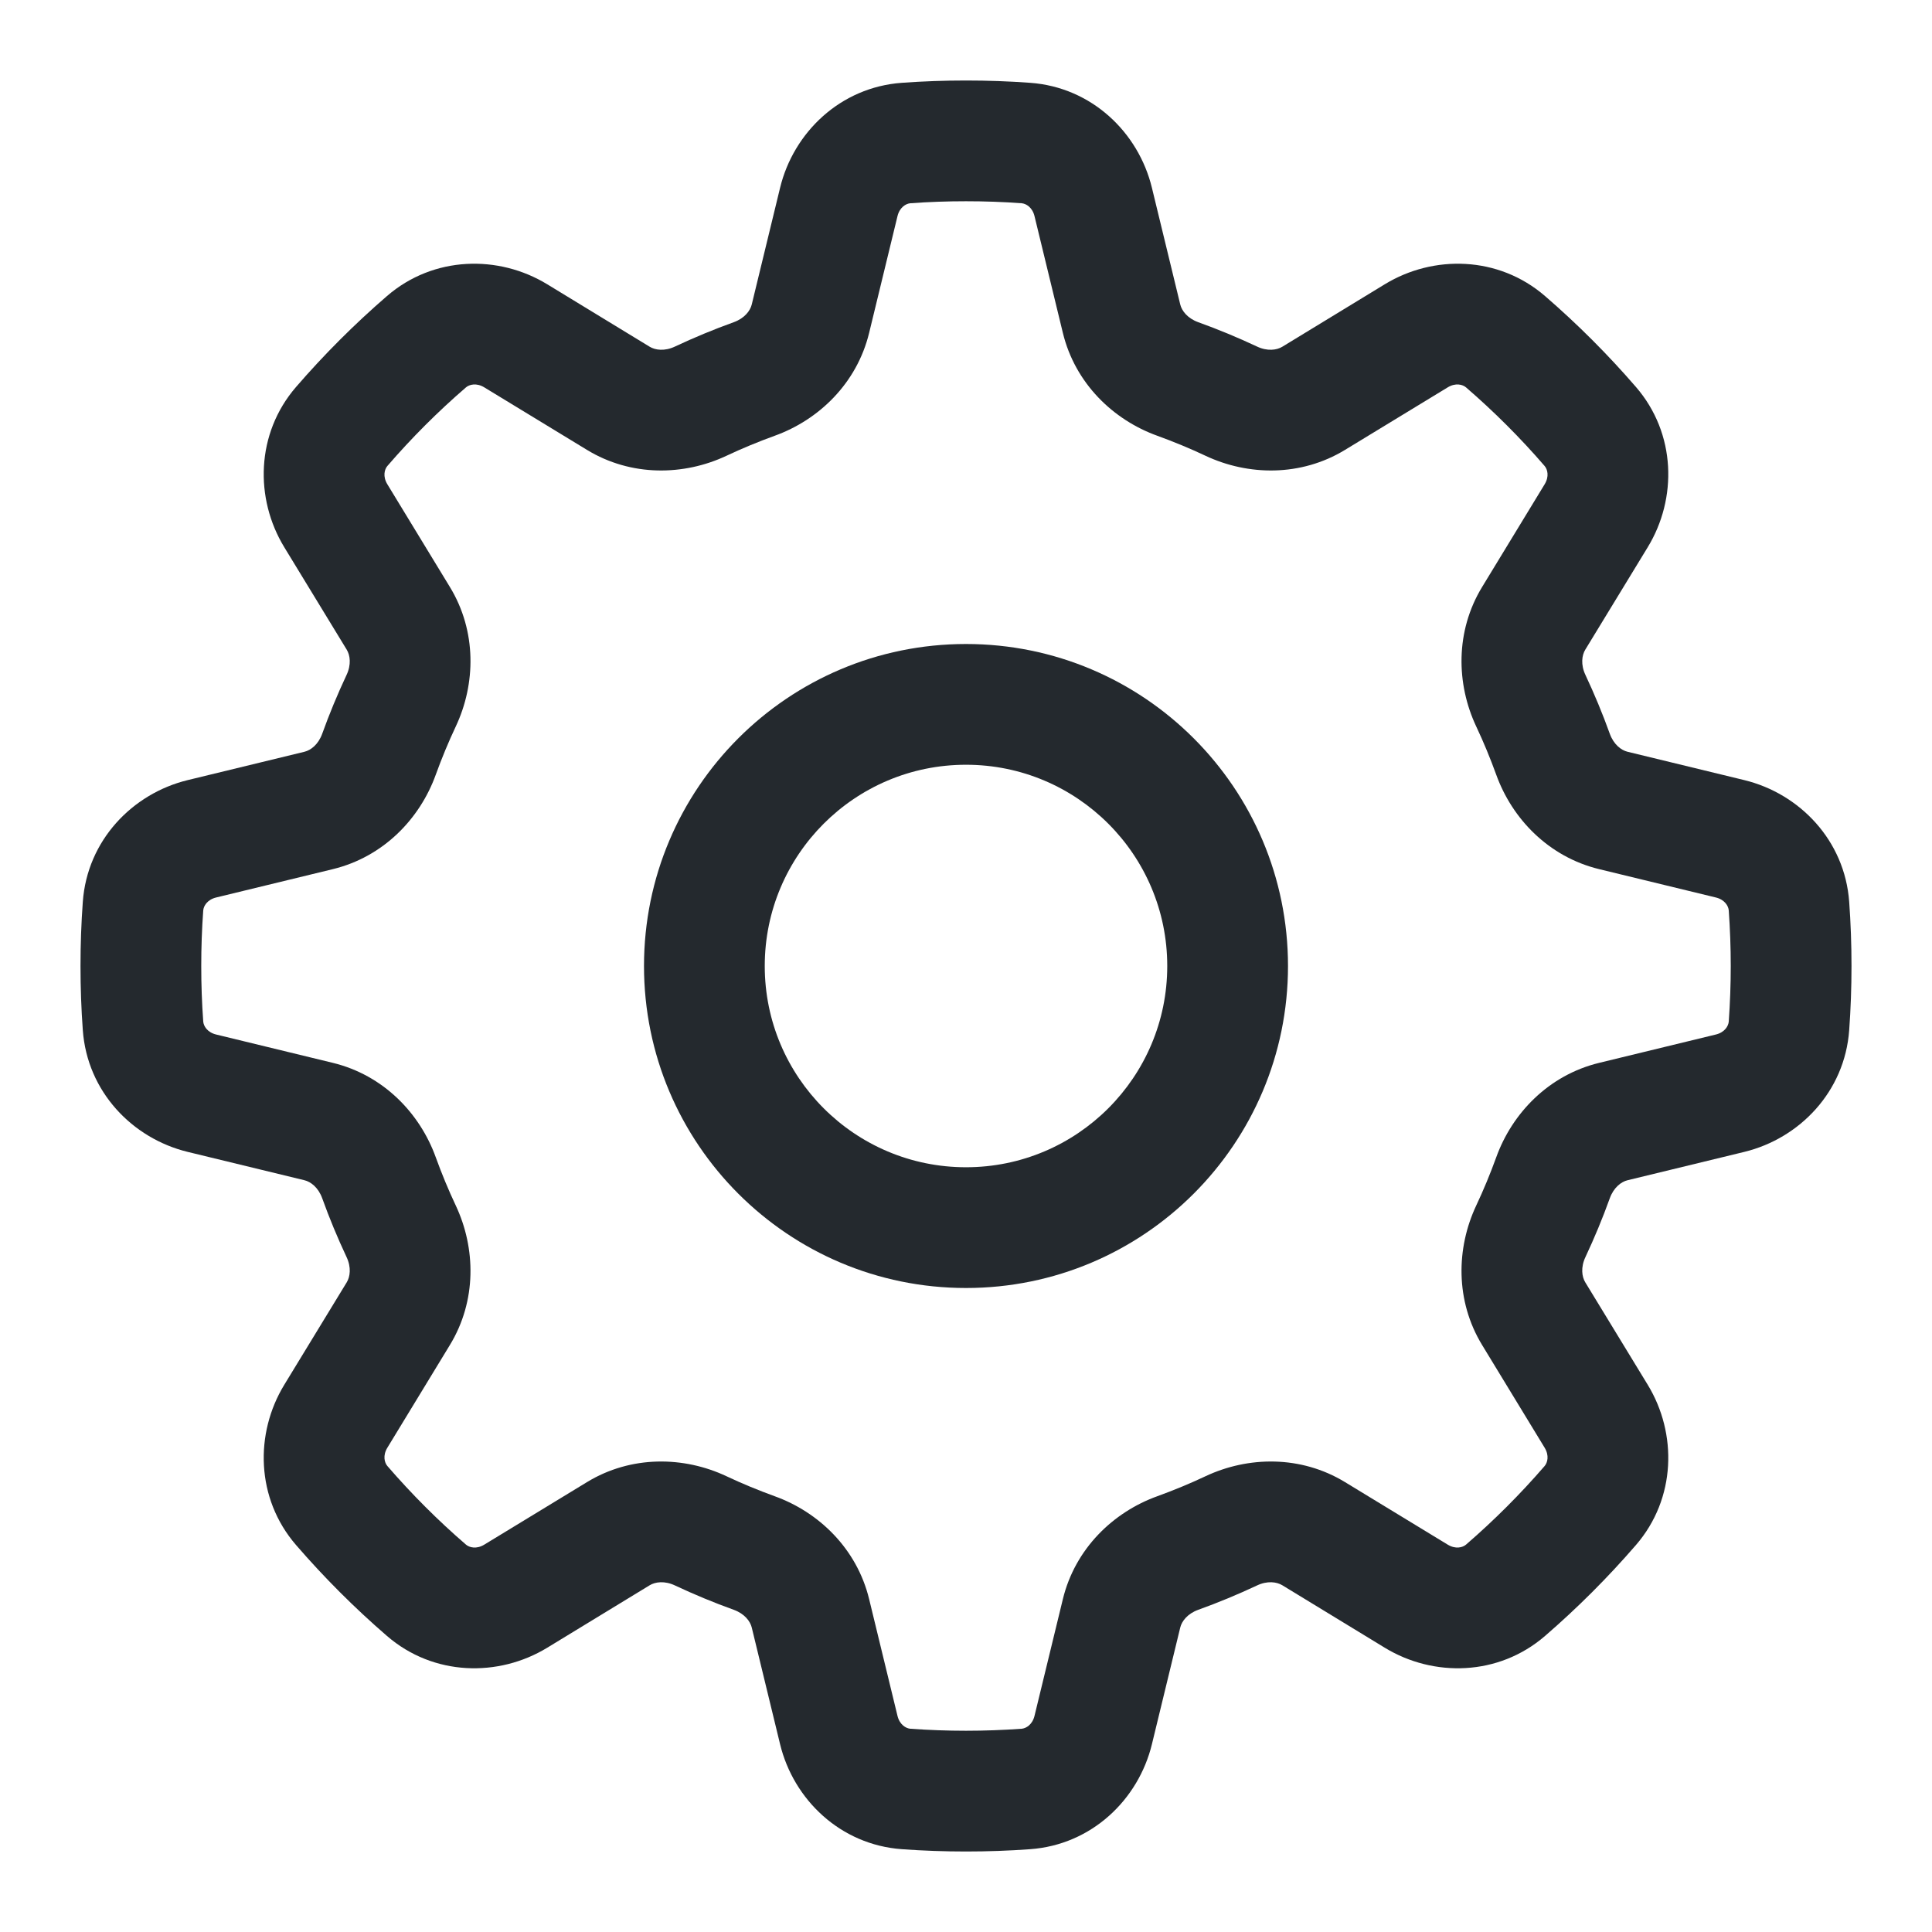 <svg width="36" height="36" viewBox="0 0 36 36" fill="none" xmlns="http://www.w3.org/2000/svg">
<path fill-rule="evenodd" clip-rule="evenodd" d="M24 18C24 21.314 21.314 24 18 24C14.686 24 12 21.314 12 18C12 14.686 14.686 12 18 12C21.314 12 24 14.686 24 18ZM21.75 18C21.75 20.071 20.071 21.75 18 21.75C15.929 21.75 14.25 20.071 14.25 18C14.25 15.929 15.929 14.25 18 14.25C20.071 14.25 21.75 15.929 21.75 18Z" fill="#24292E"/>
<path fill-rule="evenodd" clip-rule="evenodd" d="M18 1.5C17.598 1.5 17.2 1.514 16.805 1.543C15.659 1.625 14.787 2.467 14.536 3.498L14.008 5.673C13.98 5.79 13.874 5.931 13.672 6.004C13.299 6.138 12.934 6.29 12.578 6.457C12.384 6.549 12.21 6.524 12.106 6.461L10.195 5.296C9.29 4.745 8.078 4.766 7.21 5.517C6.605 6.04 6.04 6.605 5.517 7.21C4.766 8.078 4.745 9.29 5.296 10.195L6.461 12.106C6.524 12.21 6.549 12.384 6.457 12.578C6.29 12.934 6.138 13.299 6.004 13.672C5.931 13.874 5.79 13.98 5.673 14.008L3.498 14.536C2.467 14.787 1.625 15.659 1.543 16.805C1.514 17.2 1.5 17.598 1.5 18C1.5 18.402 1.514 18.8 1.543 19.195C1.625 20.341 2.467 21.213 3.498 21.464L5.673 21.992C5.79 22.02 5.931 22.126 6.004 22.328C6.138 22.701 6.29 23.066 6.457 23.422C6.549 23.616 6.524 23.79 6.461 23.894L5.296 25.805C4.745 26.71 4.766 27.922 5.517 28.79C6.04 29.395 6.605 29.96 7.21 30.483C8.078 31.234 9.29 31.255 10.195 30.704L12.106 29.539C12.21 29.476 12.384 29.451 12.578 29.543C12.934 29.71 13.299 29.862 13.672 29.996C13.874 30.069 13.98 30.21 14.008 30.327L14.536 32.502C14.787 33.533 15.659 34.375 16.805 34.457C17.2 34.486 17.598 34.5 18 34.5C18.402 34.5 18.8 34.486 19.195 34.457C20.341 34.375 21.213 33.533 21.464 32.502L21.992 30.327C22.02 30.21 22.126 30.069 22.328 29.996C22.701 29.862 23.066 29.71 23.422 29.543C23.616 29.451 23.79 29.476 23.894 29.539L25.805 30.704C26.71 31.255 27.922 31.234 28.79 30.483C29.395 29.96 29.96 29.395 30.483 28.79C31.234 27.922 31.255 26.71 30.704 25.805L29.539 23.894C29.476 23.79 29.451 23.616 29.543 23.422C29.71 23.066 29.862 22.701 29.996 22.328C30.069 22.126 30.21 22.02 30.327 21.992L32.502 21.464C33.533 21.213 34.375 20.341 34.457 19.195C34.486 18.8 34.5 18.402 34.5 18C34.5 17.598 34.486 17.2 34.457 16.805C34.375 15.659 33.533 14.787 32.502 14.536L30.327 14.008C30.21 13.98 30.069 13.874 29.996 13.672C29.862 13.299 29.71 12.934 29.543 12.578C29.451 12.384 29.476 12.21 29.539 12.106L30.704 10.195C31.255 9.29 31.234 8.078 30.483 7.21C29.96 6.605 29.395 6.04 28.79 5.517C27.922 4.766 26.71 4.745 25.805 5.296L23.894 6.461C23.79 6.524 23.616 6.549 23.422 6.457C23.066 6.29 22.701 6.138 22.328 6.004C22.126 5.931 22.02 5.79 21.992 5.673L21.464 3.498C21.213 2.467 20.341 1.625 19.195 1.543C18.8 1.514 18.402 1.5 18 1.5ZM16.966 3.787C17.307 3.762 17.652 3.75 18 3.75C18.348 3.75 18.693 3.762 19.034 3.787C19.118 3.793 19.237 3.862 19.277 4.029L19.805 6.203C20.034 7.144 20.743 7.824 21.565 8.12C21.871 8.231 22.171 8.355 22.464 8.493C23.255 8.865 24.238 8.886 25.064 8.382L26.976 7.218C27.122 7.129 27.255 7.164 27.318 7.219C27.84 7.67 28.33 8.159 28.781 8.682C28.836 8.745 28.871 8.878 28.782 9.024L27.618 10.936C27.114 11.762 27.135 12.745 27.507 13.536C27.645 13.829 27.769 14.129 27.88 14.435C28.176 15.257 28.856 15.966 29.797 16.195L31.971 16.723C32.138 16.763 32.207 16.882 32.213 16.966C32.237 17.307 32.25 17.652 32.25 18C32.25 18.348 32.237 18.693 32.213 19.034C32.207 19.118 32.138 19.237 31.971 19.277L29.797 19.805C28.856 20.034 28.176 20.743 27.88 21.565C27.769 21.871 27.645 22.171 27.507 22.464C27.135 23.255 27.114 24.238 27.618 25.064L28.782 26.976C28.871 27.122 28.836 27.255 28.781 27.318C28.33 27.84 27.84 28.33 27.318 28.781C27.255 28.836 27.122 28.871 26.976 28.782L25.064 27.618C24.238 27.114 23.255 27.135 22.464 27.507C22.171 27.645 21.871 27.769 21.565 27.88C20.743 28.176 20.034 28.856 19.805 29.797L19.277 31.971C19.237 32.138 19.118 32.207 19.034 32.213C18.693 32.237 18.348 32.25 18 32.25C17.652 32.25 17.307 32.237 16.966 32.213C16.882 32.207 16.763 32.138 16.723 31.971L16.195 29.797C15.966 28.856 15.257 28.176 14.435 27.88C14.129 27.769 13.829 27.645 13.536 27.507C12.745 27.135 11.762 27.114 10.936 27.618L9.024 28.782C8.878 28.871 8.745 28.836 8.682 28.781C8.159 28.33 7.67 27.84 7.219 27.318C7.164 27.255 7.129 27.122 7.218 26.976L8.382 25.064C8.886 24.238 8.865 23.255 8.493 22.464C8.355 22.171 8.231 21.871 8.12 21.565C7.824 20.743 7.144 20.034 6.203 19.805L4.029 19.277C3.862 19.237 3.793 19.118 3.787 19.034C3.762 18.693 3.75 18.348 3.75 18C3.75 17.652 3.762 17.307 3.787 16.966C3.793 16.882 3.862 16.763 4.029 16.723L6.203 16.195C7.144 15.966 7.824 15.257 8.12 14.435C8.231 14.129 8.355 13.829 8.493 13.536C8.865 12.745 8.886 11.762 8.382 10.936L7.218 9.024C7.129 8.878 7.164 8.745 7.219 8.682C7.67 8.159 8.159 7.67 8.682 7.219C8.745 7.164 8.878 7.129 9.024 7.218L10.936 8.382C11.762 8.886 12.745 8.865 13.536 8.493C13.829 8.355 14.129 8.231 14.435 8.12C15.257 7.824 15.966 7.144 16.195 6.203L16.723 4.029C16.763 3.862 16.882 3.793 16.966 3.787Z" fill="#24292E"/>
</svg>
